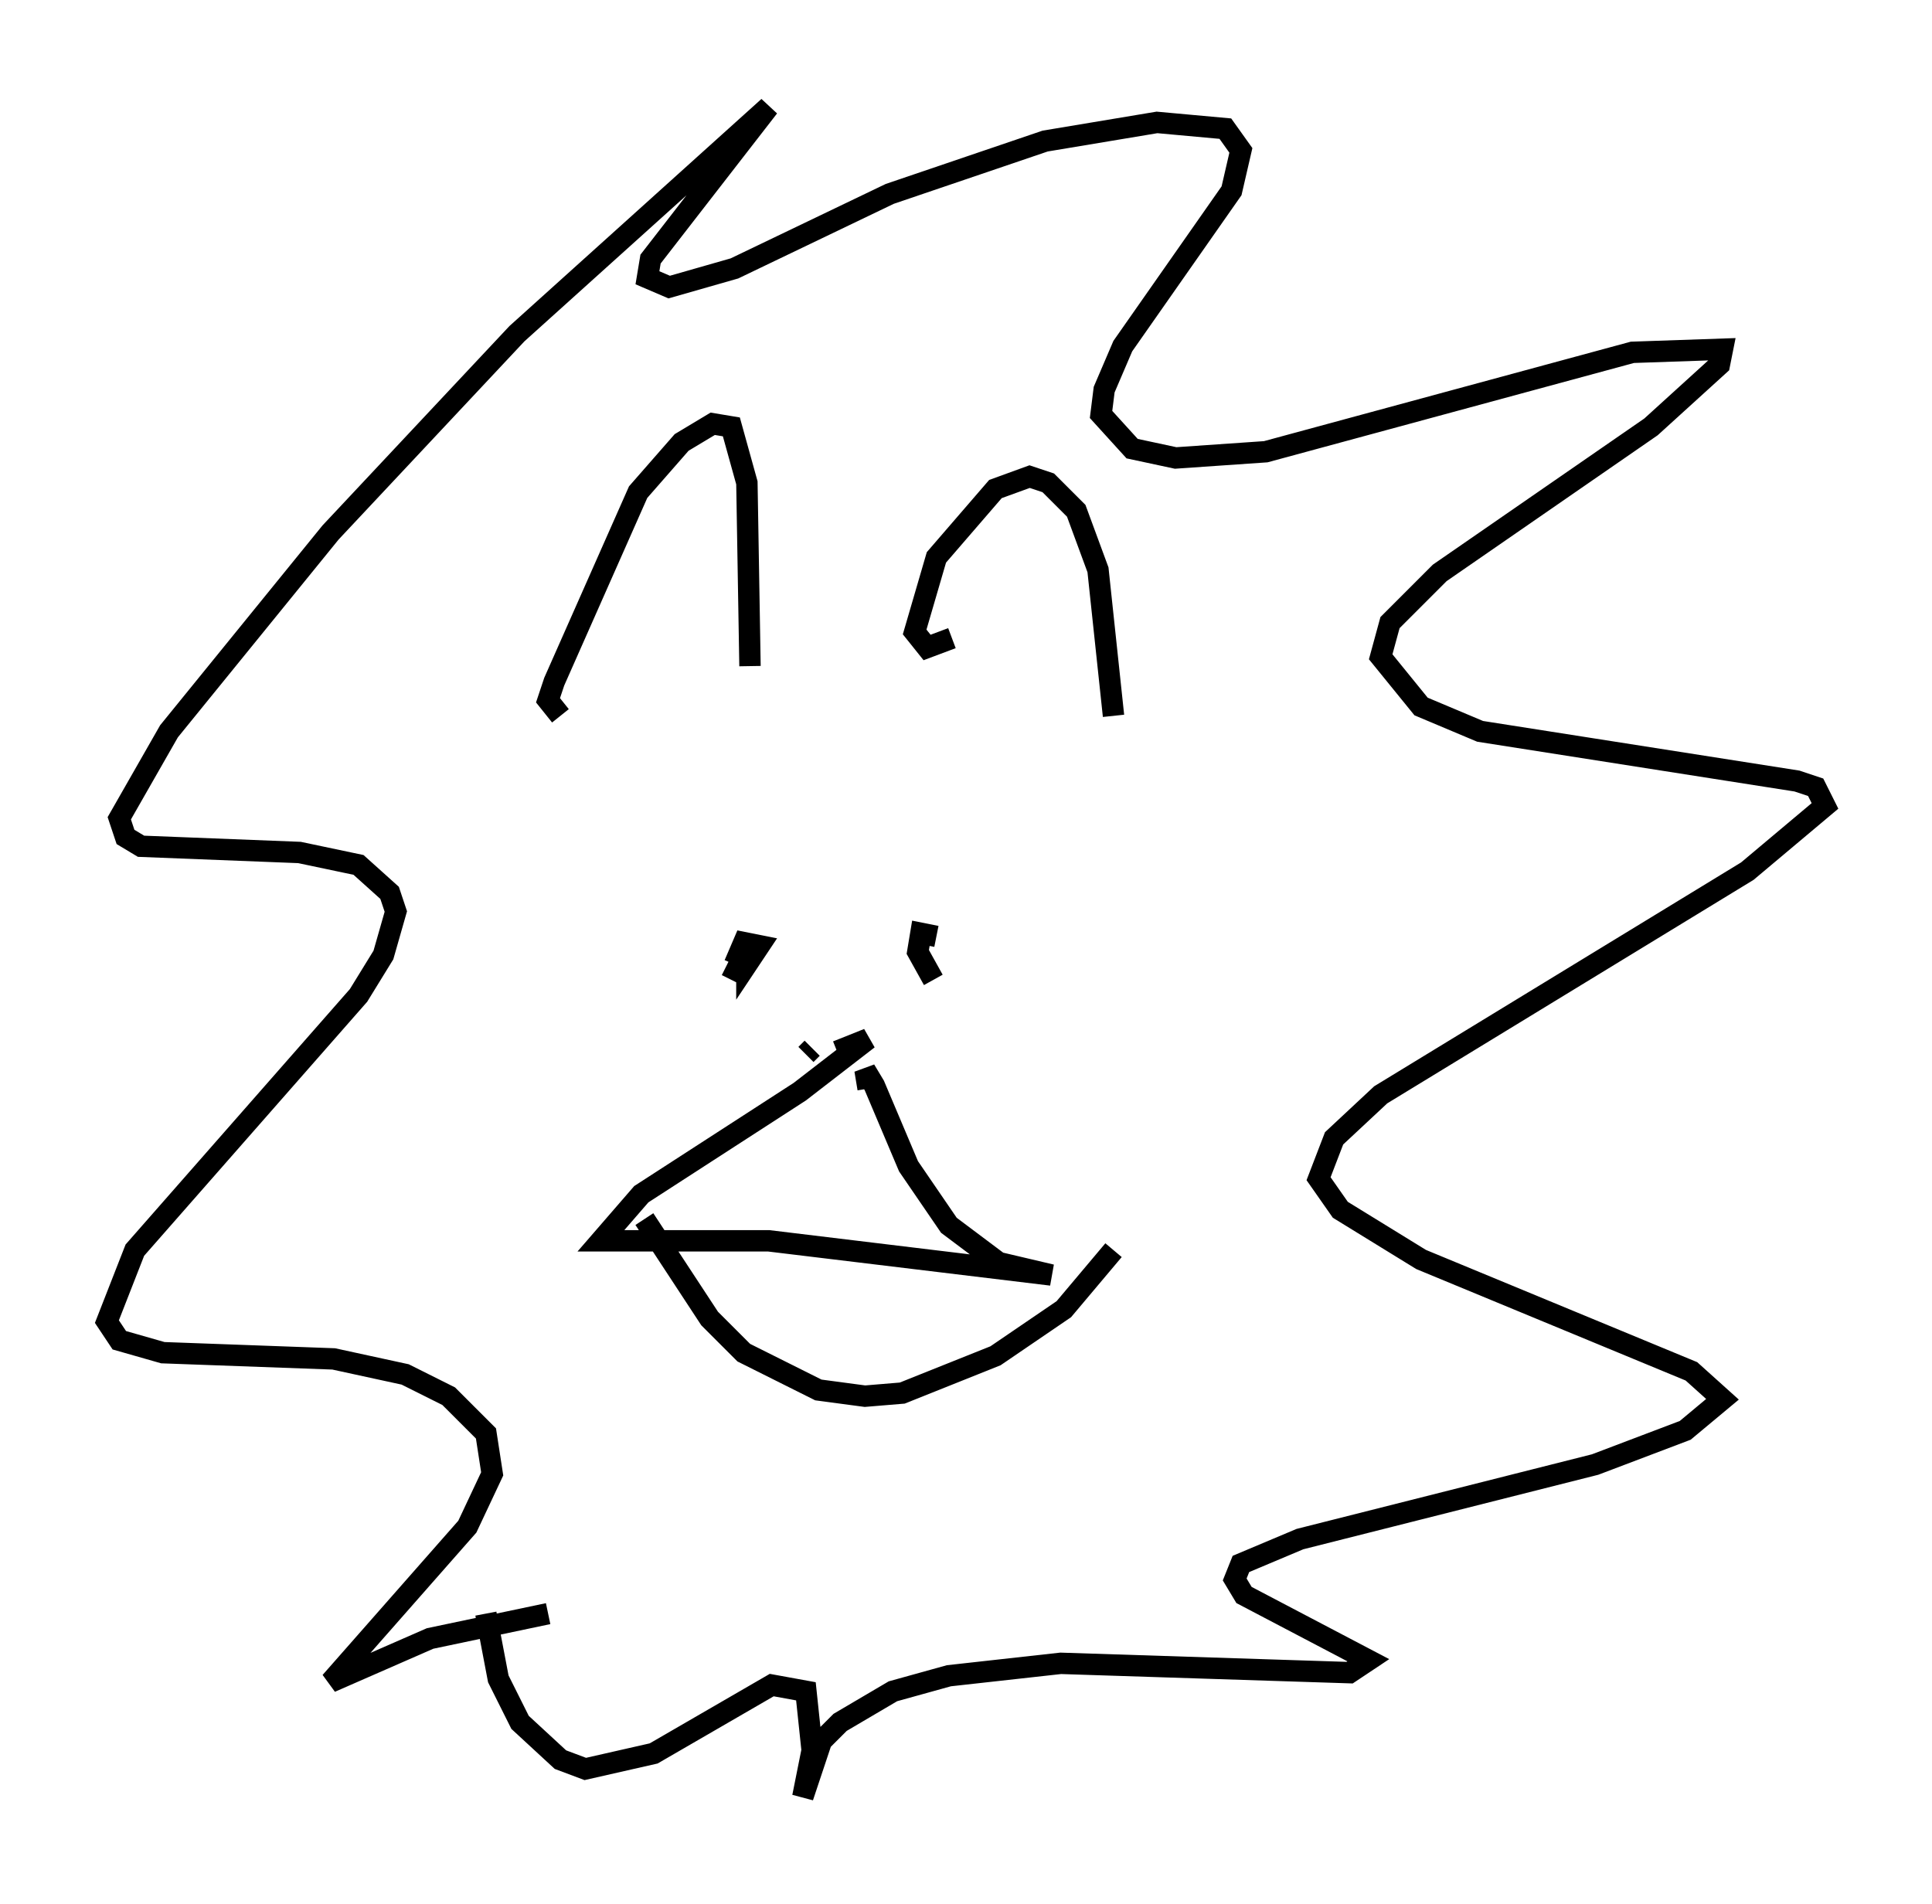 <?xml version="1.0" encoding="utf-8" ?>
<svg baseProfile="full" height="89.017" version="1.1" width="90.324" xmlns="http://www.w3.org/2000/svg" xmlns:ev="http://www.w3.org/2001/xml-events" xmlns:xlink="http://www.w3.org/1999/xlink"><defs /><rect fill="white" height="89.017" width="90.324" x="0" y="0" /><path d="M26.207, 74.575 m-0.581, 0.872 l-5.52, 1.162 -4.648, 2.034 l6.391, -7.263 1.162, -2.469 l-0.291, -1.888 -1.743, -1.743 l-2.034, -1.017 -3.341, -0.726 l-7.989, -0.291 -2.034, -0.581 l-0.581, -0.872 1.307, -3.341 l10.458, -11.911 1.162, -1.888 l0.581, -2.034 -0.291, -0.872 l-1.453, -1.307 -2.76, -0.581 l-7.408, -0.291 -0.726, -0.436 l-0.291, -0.872 2.324, -4.067 l7.553, -9.296 8.715, -9.296 l11.765, -10.603 -5.52, 7.117 l-0.145, 0.872 1.017, 0.436 l3.05, -0.872 7.263, -3.486 l7.263, -2.469 5.229, -0.872 l3.196, 0.291 0.726, 1.017 l-0.436, 1.888 -5.084, 7.263 l-0.872, 2.034 -0.145, 1.162 l1.453, 1.598 2.034, 0.436 l4.212, -0.291 17.14, -4.648 l4.212, -0.145 -0.145, 0.726 l-3.196, 2.905 -9.877, 6.827 l-2.324, 2.324 -0.436, 1.598 l1.888, 2.324 2.76, 1.162 l14.816, 2.324 0.872, 0.291 l0.436, 0.872 -3.631, 3.05 l-17.14, 10.458 -2.179, 2.034 l-0.726, 1.888 1.017, 1.453 l3.777, 2.324 12.637, 5.229 l1.453, 1.307 -1.743, 1.453 l-4.212, 1.598 -13.799, 3.486 l-2.76, 1.162 -0.291, 0.726 l0.436, 0.726 5.81, 3.05 l-0.872, 0.581 -13.508, -0.436 l-5.229, 0.581 -2.615, 0.726 l-2.469, 1.453 -0.872, 0.872 l-0.872, 2.615 0.436, -2.179 l-0.291, -2.76 -1.598, -0.291 l-5.52, 3.196 -3.196, 0.726 l-1.162, -0.436 -1.888, -1.743 l-1.017, -2.034 -0.581, -3.05 m3.486, -41.978 l-0.581, -0.726 0.291, -0.872 l3.922, -8.86 2.034, -2.324 l1.453, -0.872 0.872, 0.145 l0.726, 2.615 0.145, 8.57 m9.441, -1.307 l-1.162, 0.436 -0.581, -0.726 l1.017, -3.486 2.76, -3.196 l1.598, -0.581 0.872, 0.291 l1.307, 1.307 1.017, 2.76 l0.726, 6.827 m-17.866, 12.346 l0.726, -1.453 0.0, 0.726 l0.581, -0.872 -0.726, -0.145 l-0.436, 1.017 m9.441, -1.307 l-0.726, -0.145 -0.145, 0.872 l0.726, 1.307 m-13.508, 11.184 l3.05, 4.648 1.598, 1.598 l3.486, 1.743 2.179, 0.291 l1.743, -0.145 4.358, -1.743 l3.196, -2.179 2.324, -2.76 m-14.38, -9.151 l0.291, -0.291 m1.162, 0.145 l1.453, -0.581 -3.196, 2.469 l-7.408, 4.793 -1.888, 2.179 l7.844, 0.0 13.218, 1.598 l-2.469, -0.581 -2.324, -1.743 l-1.888, -2.76 -1.598, -3.777 l-0.436, -0.726 0.145, 0.872 " fill="none" stroke="black" stroke-width="1" /></svg>